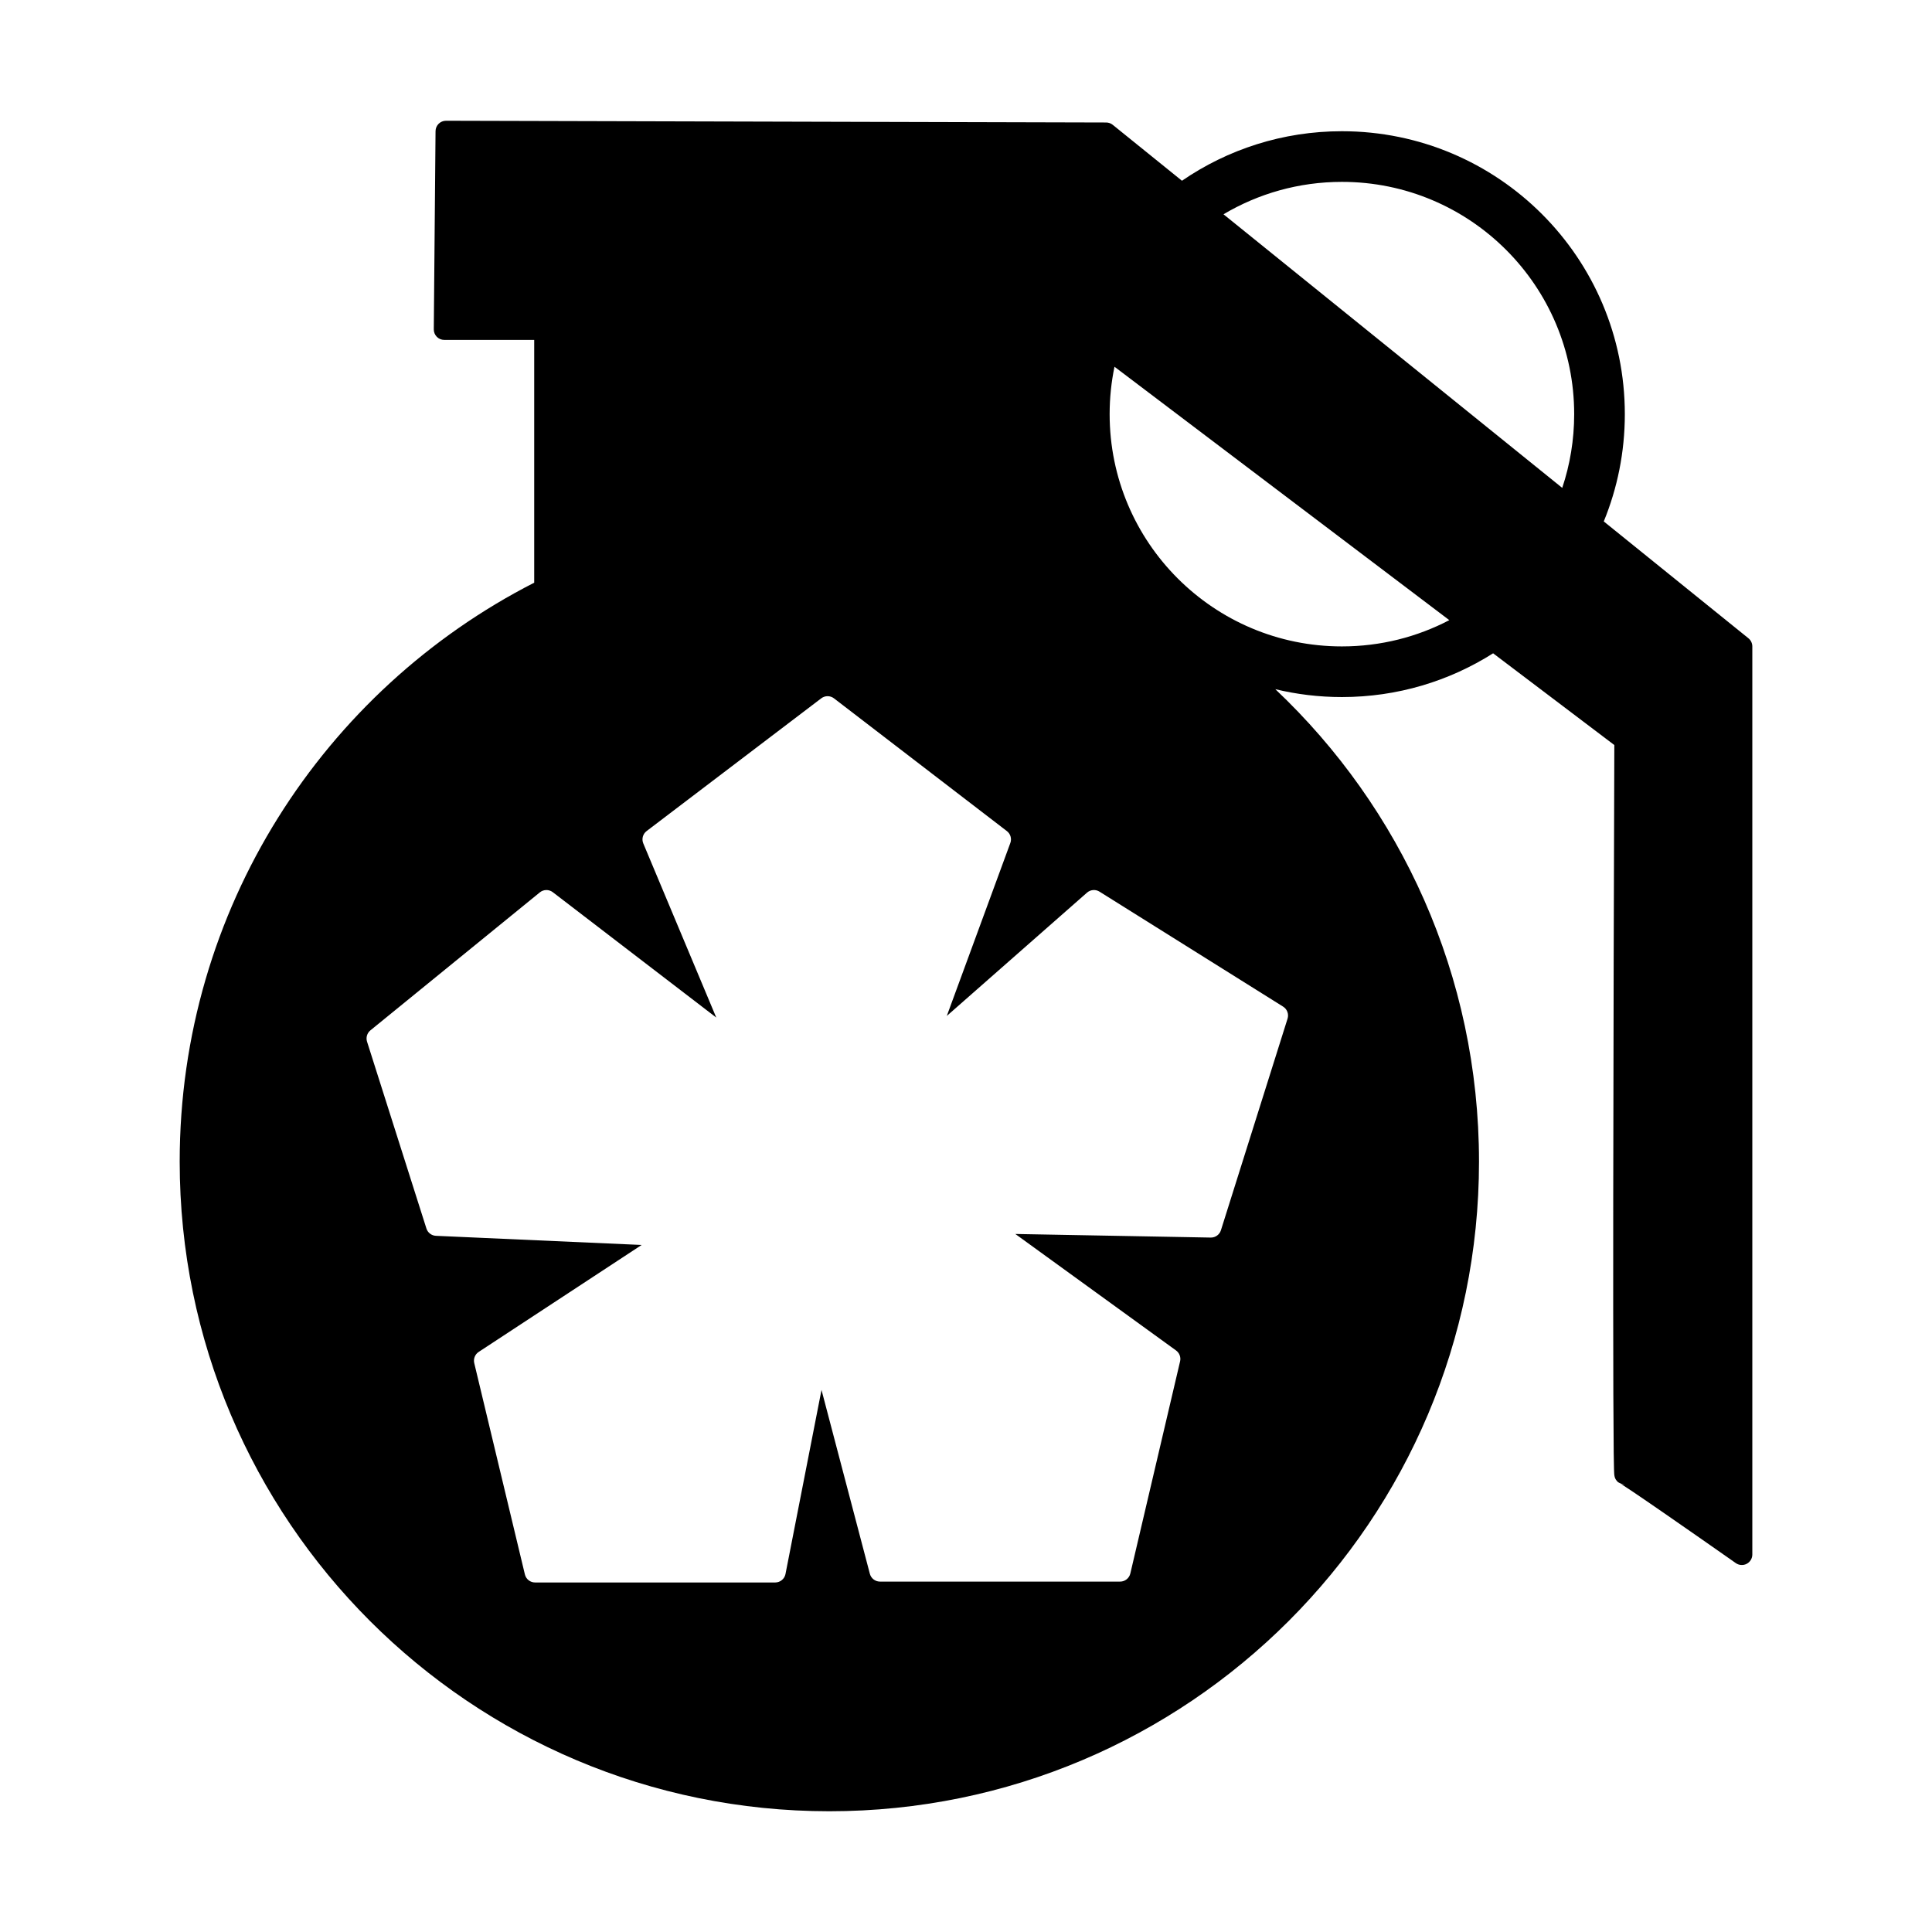 <?xml version="1.0" encoding="utf-8"?>
<svg width="256" height="256" viewBox="0 0 256 256" fill="none" xmlns="http://www.w3.org/2000/svg">
  <path fill-rule="evenodd" clip-rule="evenodd" d="M 57.711 17.376 C 57.717 16.613 58.339 15.998 59.103 16 L 146.574 16.231 C 146.89 16.232 147.197 16.341 147.443 16.54 L 156.617 23.95 C 162.646 19.811 169.945 17.388 177.81 17.388 C 198.514 17.388 215.298 34.172 215.298 54.876 C 215.298 59.908 214.306 64.709 212.508 69.093 L 231.675 84.573 C 232.001 84.837 232.191 85.234 232.191 85.653 L 232.191 205.984 C 232.191 206.502 231.902 206.977 231.442 207.216 C 230.983 207.455 230.428 207.418 230.004 207.12 C 227.48 205.347 223.676 202.689 220.47 200.474 C 218.867 199.366 217.417 198.372 216.352 197.656 C 215.819 197.297 215.39 197.013 215.089 196.822 C 214.937 196.724 214.831 196.659 214.765 196.621 C 214.756 196.615 214.748 196.611 214.743 196.608 C 214.738 196.605 214.735 196.604 214.733 196.603 L 214.736 196.604 L 214.74 196.606 L 214.741 196.606 C 214.746 196.609 214.765 196.618 214.794 196.63 C 214.805 196.635 214.817 196.639 214.83 196.644 C 214.842 196.649 214.859 196.655 214.88 196.662 C 214.903 196.67 214.931 196.678 214.963 196.686 C 215.012 196.699 215.136 196.728 215.298 196.728 C 215.002 196.696 214.53 196.496 214.358 196.362 C 214.259 196.262 214.121 196.078 214.074 195.999 C 213.996 195.853 213.961 195.726 213.951 195.688 C 213.924 195.59 213.913 195.505 213.909 195.474 C 213.898 195.394 213.892 195.309 213.888 195.24 C 213.878 195.092 213.87 194.888 213.863 194.643 C 213.849 194.148 213.836 193.426 213.825 192.505 C 213.803 190.662 213.787 187.996 213.776 184.701 C 213.754 178.11 213.752 168.985 213.762 158.848 C 213.782 138.862 213.85 114.935 213.907 98.722 L 197.846 86.566 C 192.051 90.238 185.179 92.364 177.81 92.364 C 174.77 92.364 171.814 92.002 168.984 91.319 C 185.604 107.013 195.976 129.254 195.976 153.917 C 195.976 201.459 157.435 240 109.893 240 C 62.35 240 23.81 201.459 23.81 153.917 C 23.81 120.456 42.901 91.454 70.785 77.21 L 70.785 45.041 L 58.868 45.041 C 58.497 45.041 58.142 44.894 57.881 44.63 C 57.621 44.367 57.476 44.011 57.479 43.641 L 57.711 17.376 Z M 147.675 48.594 C 147.254 50.623 147.033 52.723 147.033 54.876 C 147.033 71.874 160.813 85.653 177.81 85.653 C 182.944 85.653 187.785 84.396 192.041 82.173 L 147.675 48.594 Z M 207.004 64.647 C 208.031 61.577 208.587 58.292 208.587 54.876 C 208.587 37.879 194.808 24.099 177.81 24.099 C 172.079 24.099 166.714 25.666 162.119 28.394 L 207.004 64.647 Z M 85.681 110.119 C 85.177 110.502 84.995 111.177 85.24 111.76 L 94.908 134.83 L 73.249 118.221 C 72.739 117.83 72.026 117.84 71.528 118.247 L 49.082 136.527 C 48.64 136.887 48.463 137.481 48.635 138.024 L 56.503 162.785 C 56.679 163.34 57.183 163.726 57.764 163.752 L 85.022 164.963 L 63.429 179.137 C 62.939 179.458 62.704 180.051 62.841 180.621 L 69.551 208.621 C 69.7 209.246 70.259 209.686 70.901 209.686 L 102.719 209.686 C 103.383 209.686 103.954 209.216 104.082 208.564 L 108.854 184.173 L 115.26 208.535 C 115.421 209.145 115.972 209.57 116.603 209.57 L 148.422 209.57 C 149.067 209.57 149.627 209.126 149.774 208.498 L 156.368 180.384 C 156.496 179.839 156.284 179.271 155.831 178.942 L 134.535 163.508 L 160.429 163.984 C 161.045 163.995 161.594 163.599 161.779 163.012 L 170.608 134.978 C 170.798 134.375 170.557 133.72 170.021 133.384 L 145.687 118.146 C 145.167 117.82 144.495 117.875 144.034 118.28 L 125.455 134.618 L 133.874 111.703 C 134.083 111.132 133.898 110.492 133.416 110.123 L 110.507 92.535 C 110.01 92.154 109.319 92.152 108.821 92.531 L 85.681 110.119 Z" fill="black"/>
</svg>
